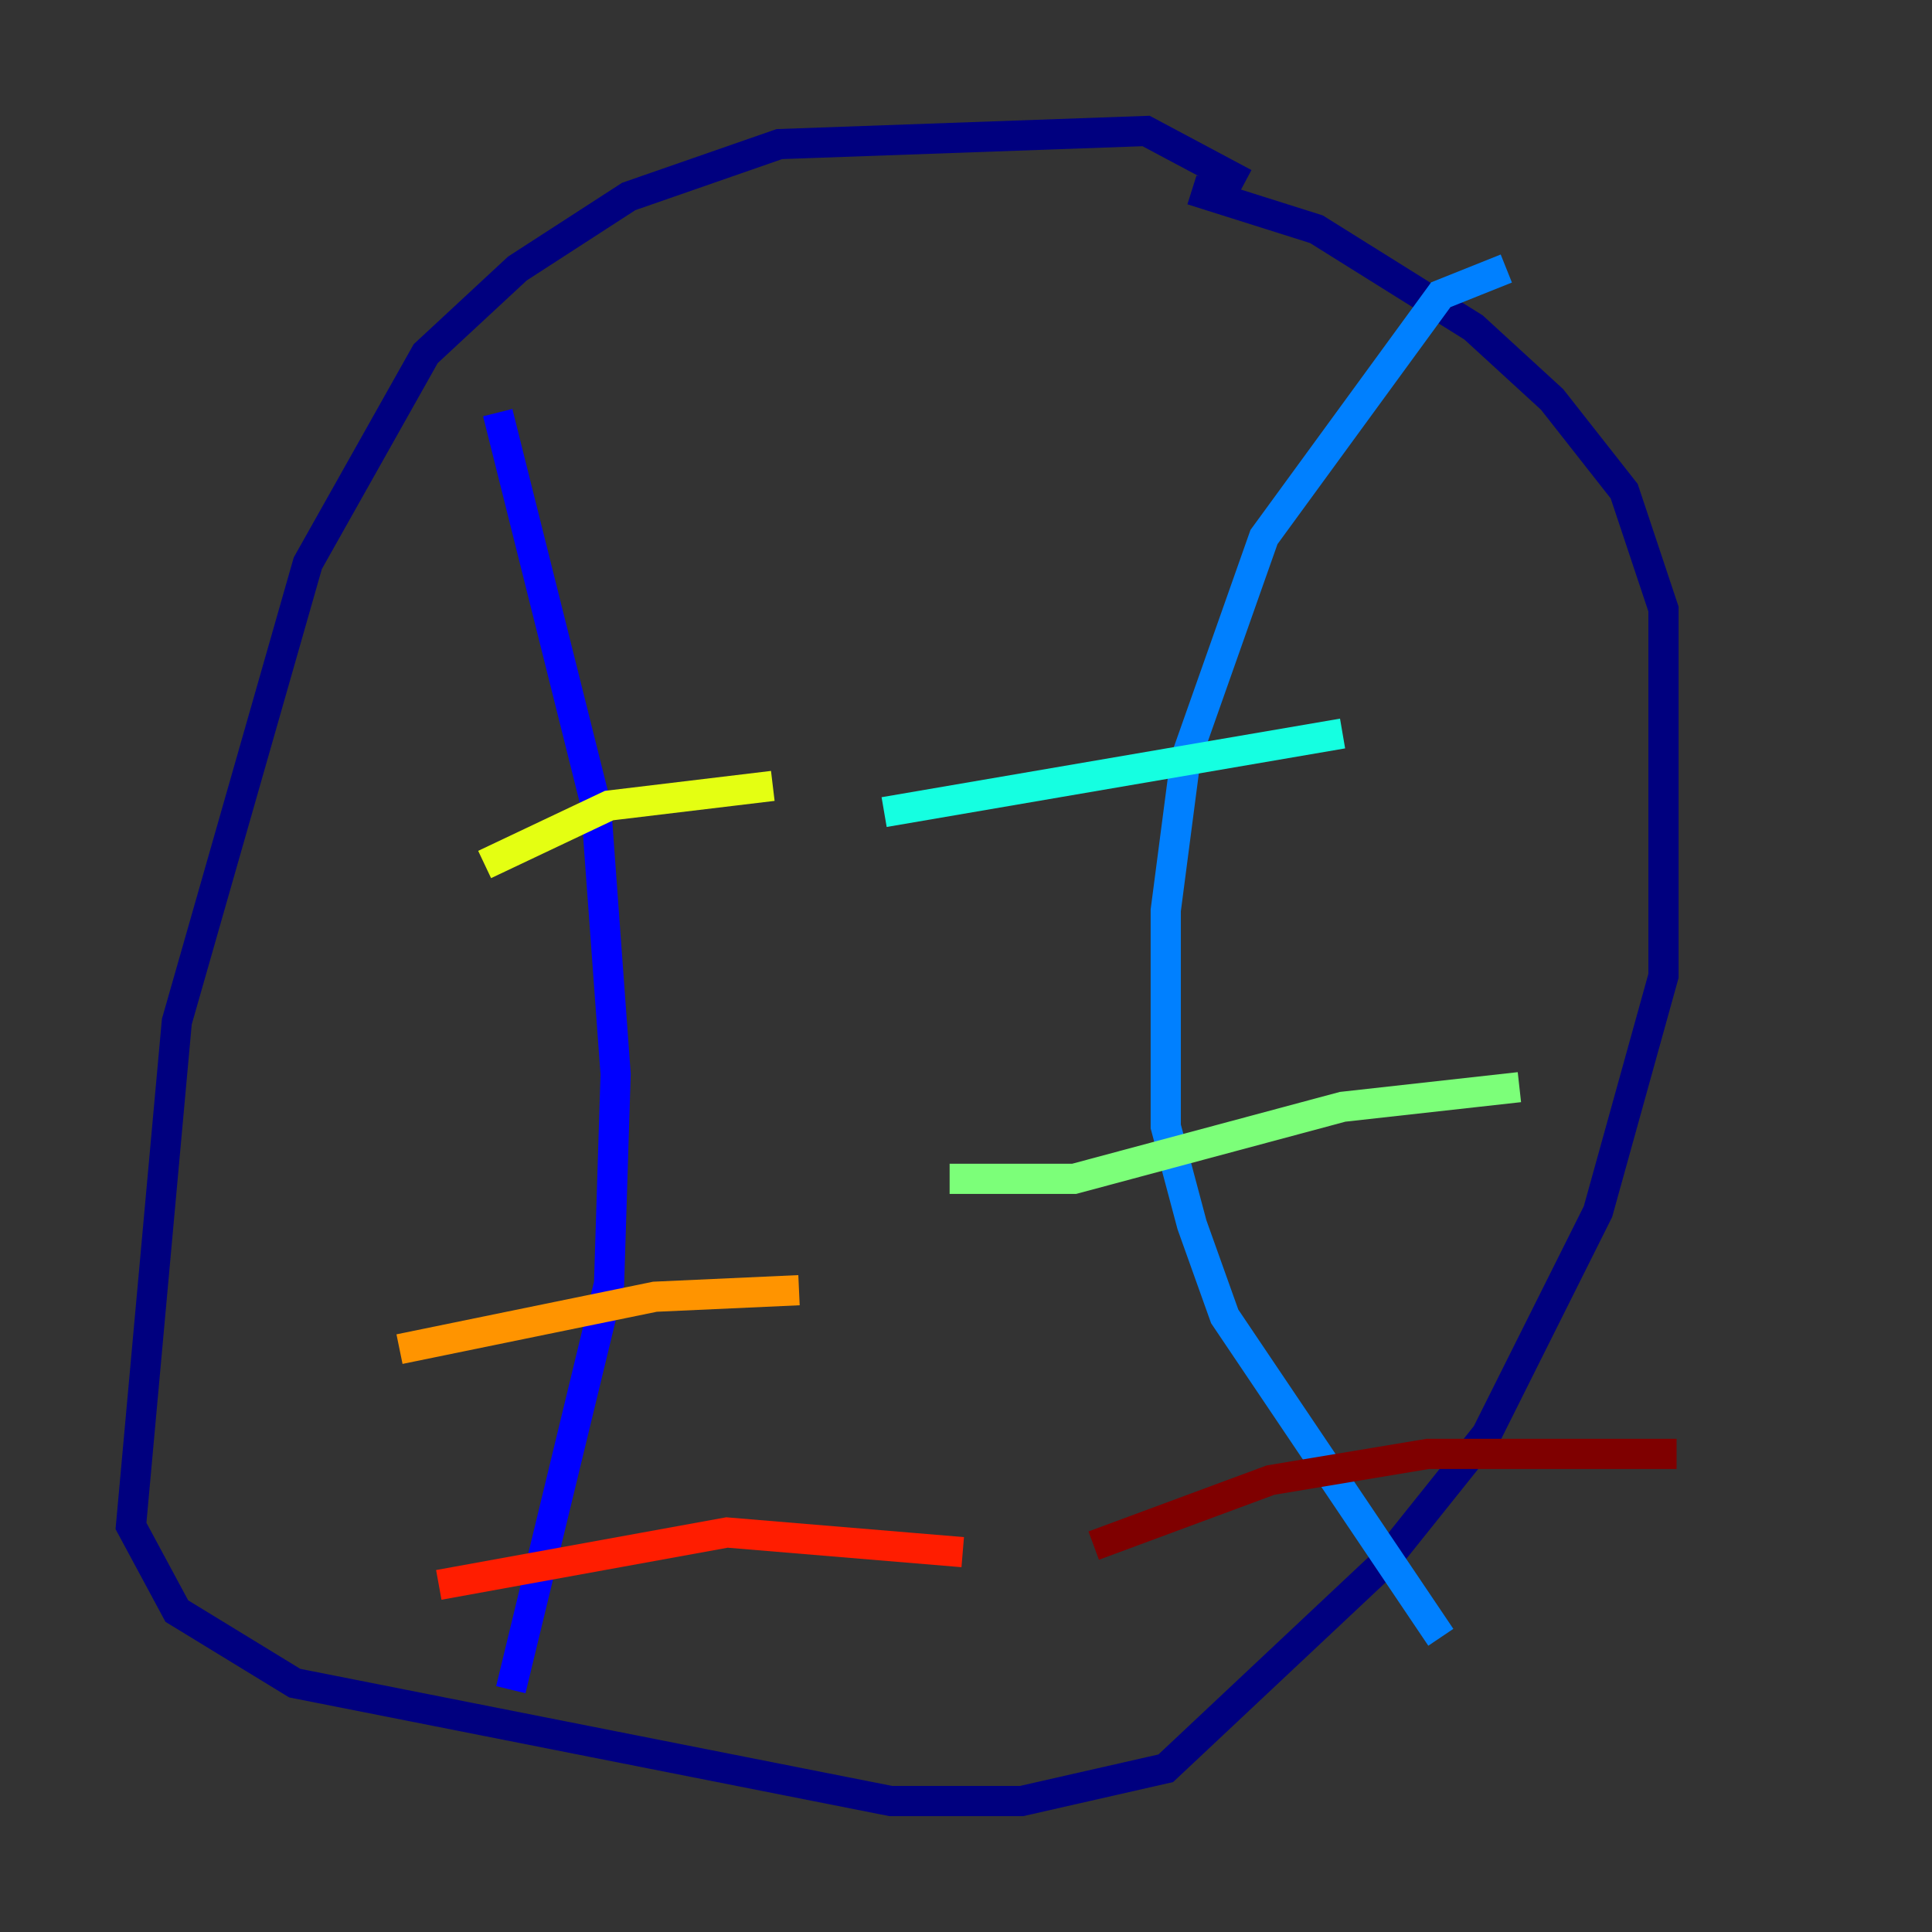 <?xml version="1.0" encoding="utf-8" ?>
<svg baseProfile="tiny" height="128" version="1.2" viewBox="0,0,128,128" width="128" xmlns="http://www.w3.org/2000/svg" xmlns:ev="http://www.w3.org/2001/xml-events" xmlns:xlink="http://www.w3.org/1999/xlink"><rect x="0" y="0" width="128" height="128" fill="#333333" stroke="none"/><defs /><polyline fill="none" points="82.441,12.149 75.932,8.678 51.634,9.546 41.654,13.017 34.278,17.79 28.203,23.43 20.393,37.315 11.715,67.688 8.678,101.098 11.715,106.739 19.525,111.512 59.01,119.322 67.688,119.322 77.234,117.153 91.552,103.702 98.495,95.024 105.871,80.271 110.21,64.651 110.21,40.352 107.607,32.542 102.834,26.468 97.627,21.695 87.214,15.186 78.969,12.583" stroke="#00007f" stroke-width="2" /><polyline fill="none" points="32.976,27.336 39.485,53.37 40.786,71.159 40.352,85.044 33.844,111.946" stroke="#0000ff" stroke-width="2" /><polyline fill="none" points="99.797,17.79 95.458,19.525 83.742,35.58 78.536,50.332 77.234,60.312 77.234,74.63 78.969,81.139 81.139,87.214 95.458,108.475" stroke="#0080ff" stroke-width="2" /><polyline fill="none" points="58.576,53.803 88.949,48.597" stroke="#15ffe1" stroke-width="2" /><polyline fill="none" points="62.915,78.102 71.159,78.102 88.949,73.329 100.664,72.027" stroke="#7cff79" stroke-width="2" /><polyline fill="none" points="32.108,57.275 40.352,53.37 51.2,52.068" stroke="#e4ff12" stroke-width="2" /><polyline fill="none" points="26.468,89.383 43.39,85.912 52.936,85.478" stroke="#ff9400" stroke-width="2" /><polyline fill="none" points="29.071,105.003 48.163,101.532 63.783,102.834" stroke="#ff1d00" stroke-width="2" /><polyline fill="none" points="72.461,102.4 84.176,98.061 94.59,96.325 111.078,96.325" stroke="#7f0000" stroke-width="2" /></svg>
